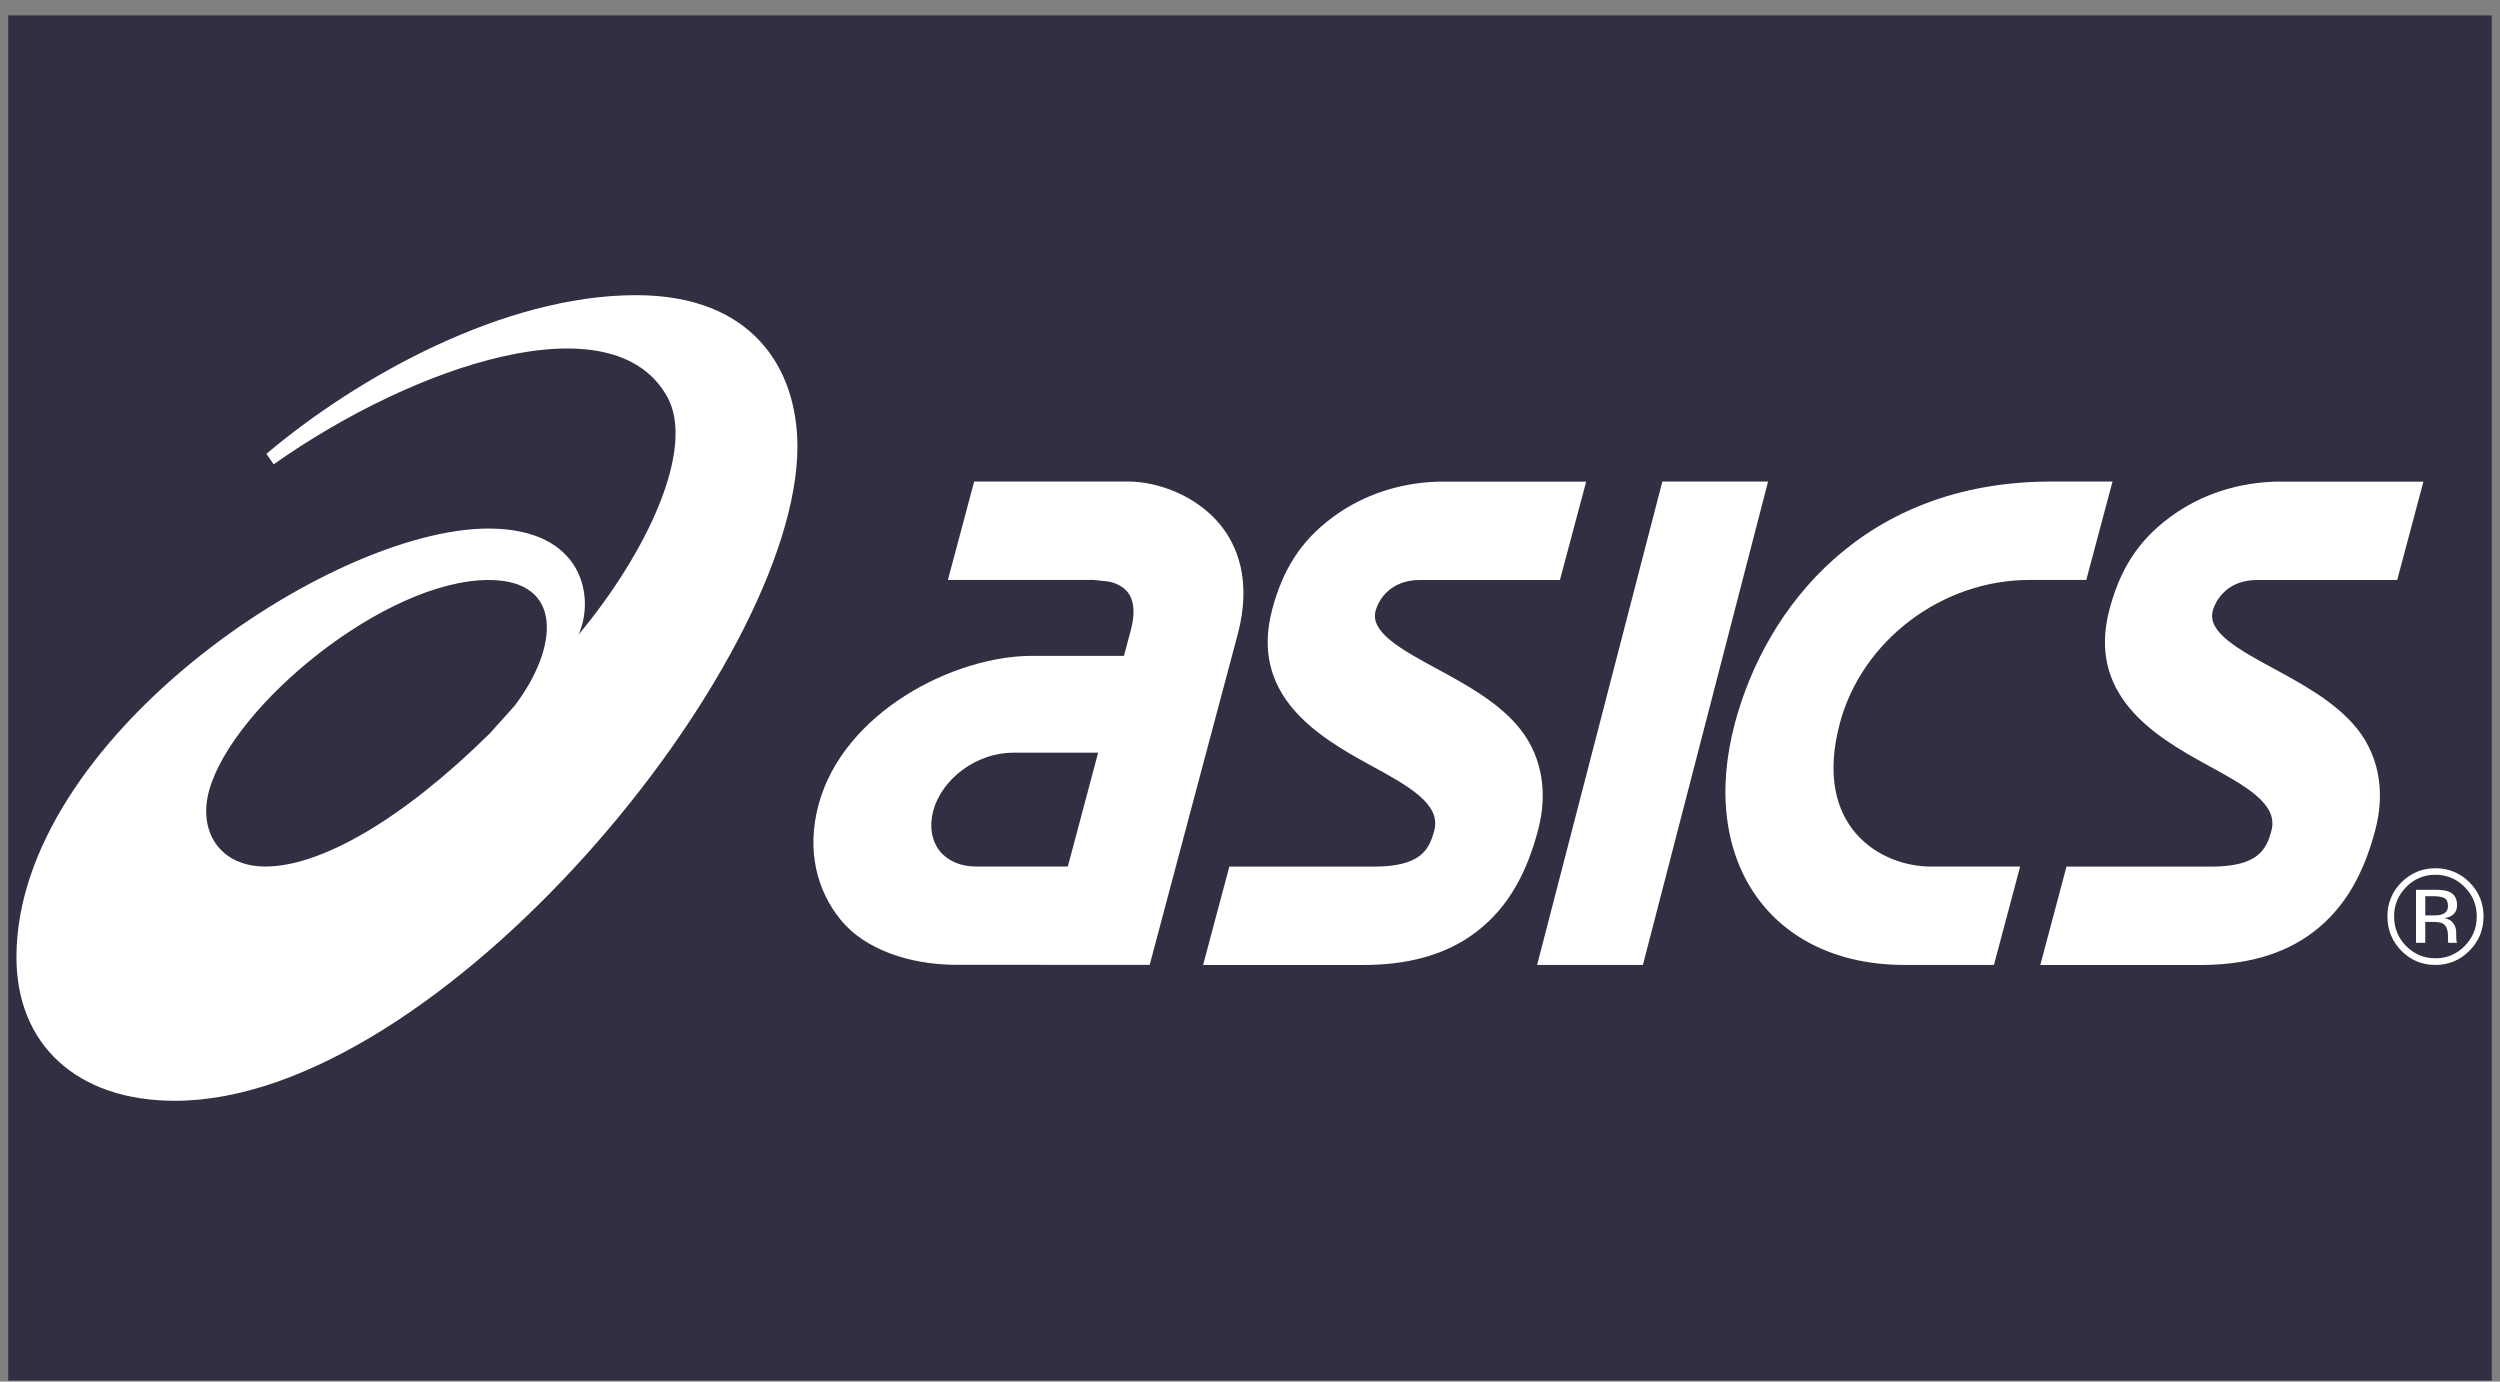 <svg width="152" height="84" viewBox="0 0 152 84" fill="none" xmlns="http://www.w3.org/2000/svg">
<rect x="0" y="0" width="152" height="84" fill="#808080" stroke="none"/>
<rect width="151" height="83" transform="translate(0.5 0.937)" fill="#322F43"/>
<g clip-path="url(#clip0_2148_18090)">
<path d="M16.135 52.685C13.358 52.685 12.024 50.537 12.718 48.05C14.159 42.899 23.412 35.264 29.716 35.264C34.319 35.264 33.965 39.402 31.271 42.933L29.781 44.59C24.436 49.867 19.48 52.685 16.135 52.685ZM38.673 17.946C30.626 17.949 21.762 22.901 16.199 27.591L16.638 28.231C25.274 22.142 37.261 18.18 40.565 24.121C42.31 27.256 39.347 33.584 35.176 38.587C36.177 36.377 35.517 32.136 29.702 32.136C20.031 32.135 1 45.018 1 58.2C1 63.482 4.641 66.928 10.64 66.928C26.7 66.928 48.483 40.45 48.483 27.152C48.482 22.455 45.795 17.946 38.673 17.946ZM59.349 52.685C58.416 52.685 57.637 52.354 57.151 51.759C56.643 51.13 56.492 50.242 56.734 49.321C57.265 47.325 59.404 45.762 61.6 45.762H66.767L64.923 52.686L59.349 52.685ZM74.207 31.924C72.726 30.096 70.336 29.279 68.621 29.279H59.228L57.633 35.26H66.491L67.338 35.35C67.348 35.35 68.155 35.444 68.6 36.053C68.964 36.559 69.016 37.315 68.756 38.303L68.337 39.876H62.757C57.952 39.876 51.256 43.34 49.765 48.939C49.022 51.732 49.672 54.15 51.115 55.928C52.547 57.691 55.246 58.661 58.164 58.661H63.332L63.33 58.664H69.9L72.981 47.09L75.249 38.583C76.14 35.242 75.175 33.116 74.207 31.924ZM138.725 29.279C136.185 29.279 133.826 30.035 131.903 31.468C129.964 32.912 128.895 34.65 128.258 37.042C126.876 42.228 130.926 44.731 134.186 46.504C136.52 47.778 138.538 48.875 138.103 50.502C137.792 51.67 137.287 52.691 134.413 52.691H125.643L124.05 58.672H133.757C136.359 58.672 138.763 58.126 140.698 56.631C142.638 55.133 143.73 53.042 144.41 50.492C145.059 48.064 144.618 45.747 143.067 44.015C141.774 42.565 139.91 41.555 138.27 40.664C136.169 39.525 134.187 38.452 134.534 37.149C134.743 36.364 135.524 35.264 137.22 35.264H145.749L147.344 29.284H138.723V29.279H138.725ZM87.824 29.279C85.284 29.279 82.924 30.035 81.002 31.468C79.063 32.912 77.995 34.65 77.353 37.042C75.972 42.228 80.026 44.731 83.282 46.504C85.618 47.778 87.636 48.875 87.202 50.502C86.89 51.67 86.385 52.691 83.51 52.691H74.743L73.148 58.672H82.856C85.461 58.672 87.864 58.126 89.797 56.631C91.738 55.133 92.83 53.042 93.509 50.492C94.158 48.064 93.716 45.747 92.168 44.015C90.877 42.565 89.01 41.555 87.367 40.664C85.268 39.525 83.286 38.452 83.634 37.149C83.842 36.364 84.624 35.264 86.317 35.264H94.844L96.439 29.284H87.823L87.824 29.279ZM101.07 29.279L93.457 58.667H99.889L107.498 29.279H101.07ZM124.613 29.279C113.289 29.321 107.364 36.906 105.481 43.973C103.25 52.352 107.684 58.668 115.795 58.668H121.232L122.824 52.686H117.391C114.355 52.686 110.18 50.282 111.863 43.973C113.199 38.956 118.058 35.26 123.397 35.26H126.846L128.441 29.279H124.613ZM146.894 57.323H147.456V56.052H147.903C148.204 56.052 148.414 56.085 148.53 56.154C148.732 56.275 148.836 56.523 148.836 56.896V57.153L148.846 57.256C148.85 57.271 148.851 57.282 148.855 57.294L148.863 57.323H149.392L149.373 57.284C149.355 57.23 149.345 57.173 149.345 57.116C149.339 57.036 149.336 56.956 149.336 56.875V56.639C149.33 56.458 149.27 56.284 149.163 56.139C149.046 55.968 148.861 55.862 148.608 55.821C148.806 55.791 148.962 55.742 149.074 55.664C149.285 55.527 149.388 55.318 149.387 55.028C149.388 54.623 149.223 54.351 148.892 54.211C148.705 54.135 148.414 54.098 148.015 54.098H146.894V57.323ZM148.505 55.585C148.388 55.632 148.208 55.656 147.969 55.656H147.457V54.489H147.938C148.252 54.489 148.48 54.526 148.622 54.607C148.766 54.687 148.837 54.844 148.837 55.08C148.837 55.328 148.726 55.496 148.505 55.585ZM150.144 53.646C149.874 53.369 149.55 53.151 149.193 53.004C148.837 52.857 148.454 52.784 148.068 52.79C147.267 52.79 146.578 53.077 146.009 53.646C145.733 53.914 145.516 54.237 145.369 54.593C145.222 54.95 145.15 55.333 145.156 55.718C145.156 56.536 145.438 57.232 146.003 57.805C146.571 58.38 147.261 58.668 148.07 58.668C148.88 58.668 149.571 58.38 150.142 57.805C150.713 57.229 151 56.534 151 55.718C151 54.908 150.714 54.216 150.144 53.646ZM149.851 53.931C150.342 54.425 150.587 55.021 150.587 55.717C150.587 56.422 150.342 57.022 149.851 57.518C149.364 58.015 148.77 58.264 148.073 58.264C147.375 58.264 146.783 58.016 146.291 57.518C146.055 57.283 145.869 57.002 145.744 56.693C145.618 56.383 145.557 56.051 145.562 55.717C145.562 55.019 145.808 54.425 146.295 53.931C146.524 53.691 146.8 53.502 147.106 53.373C147.411 53.245 147.739 53.182 148.07 53.186C148.402 53.181 148.731 53.245 149.037 53.373C149.344 53.501 149.62 53.691 149.851 53.931Z" fill="white"/>
</g>
<defs>
<clipPath id="clip0_2148_18090">
<rect width="150" height="49" fill="white" transform="translate(1 17.937)"/>
</clipPath>
</defs>
</svg>
